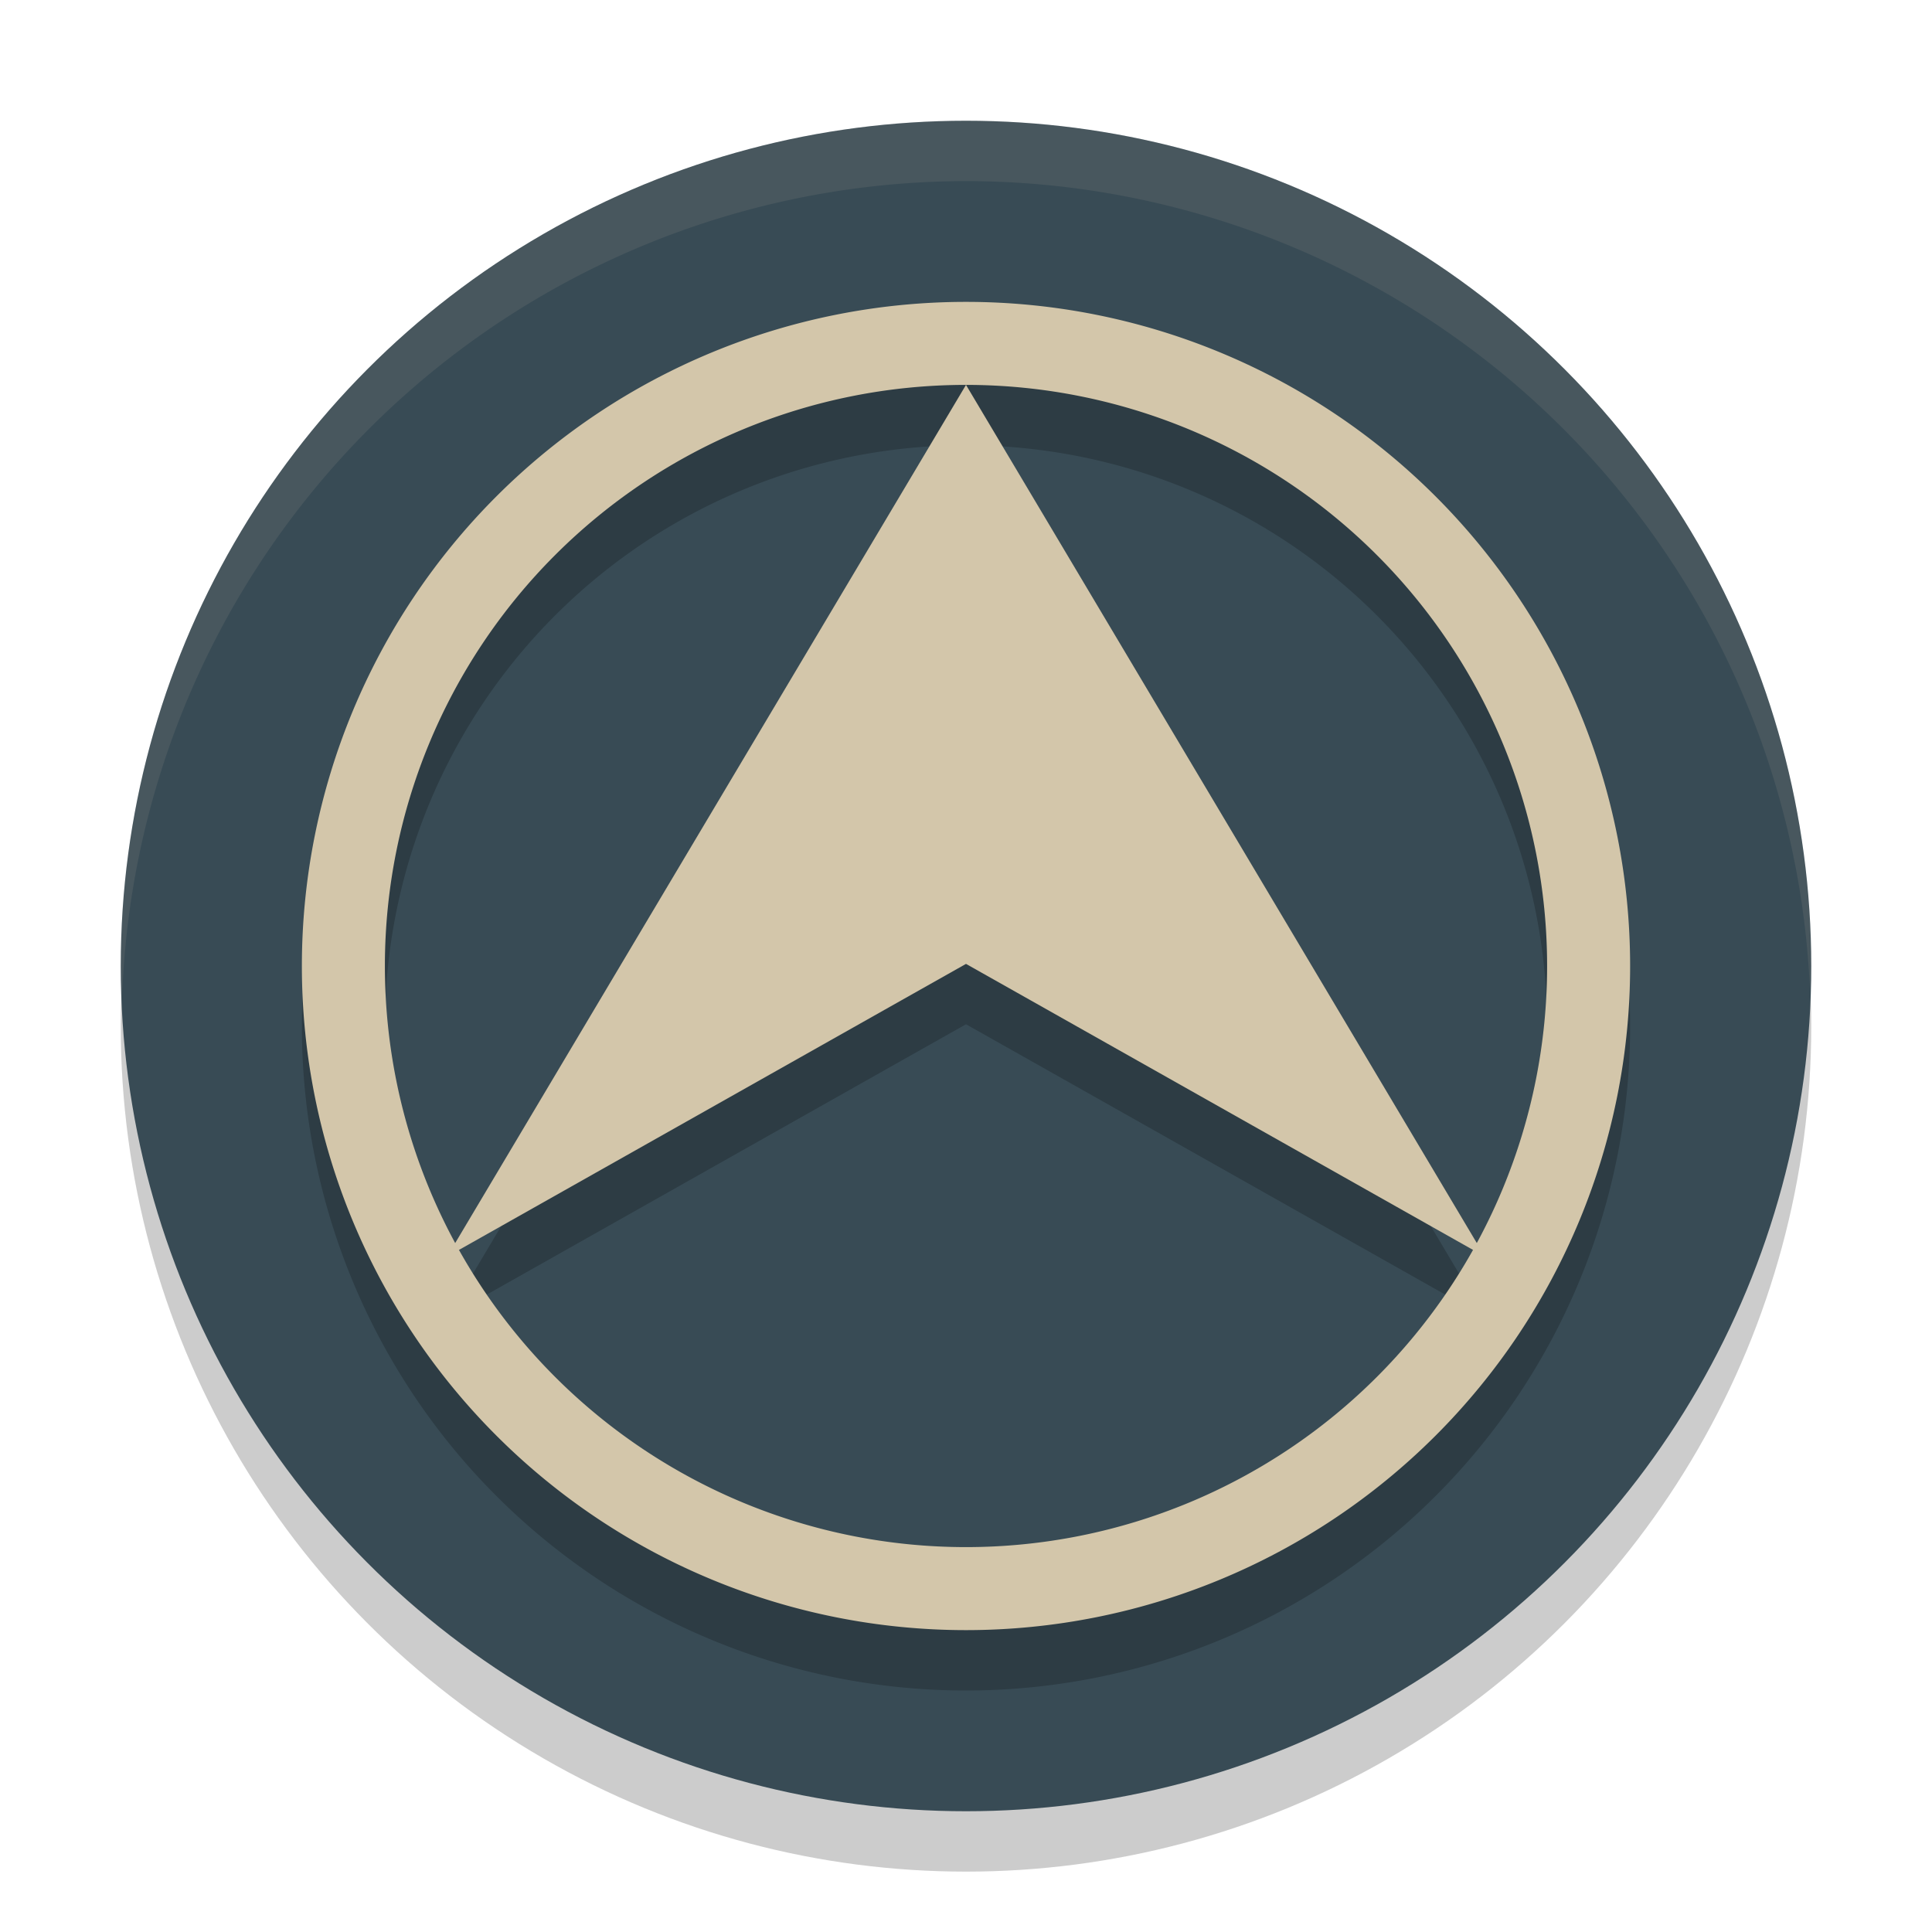 <svg xmlns="http://www.w3.org/2000/svg" width="32" height="32" version="1.1">
 <circle style="opacity:0.2" cx="16" cy="17" r="14"/>
 <circle style="fill:#384b55" cx="16" cy="16" r="14"/>
 <path style="opacity:0.2" d="M 16,7.375 7.406,21.813 14.925,17.571 16,16.965 Z m 0,0 L 24.594,21.813 17.075,17.571 16,16.965 Z"/>
 <path style="opacity:0.2" d="M 16,6 A 11,11 0 0 0 5,17 11,11 0 0 0 16,28 11,11 0 0 0 27,17 11,11 0 0 0 16,6 Z m 0,1.375 A 9.625,9.625 0 0 1 25.625,17 9.625,9.625 0 0 1 16,26.625 9.625,9.625 0 0 1 6.375,17 9.625,9.625 0 0 1 16,7.375 Z"/>
 <path style="fill:#d3c6aa" d="M 16,5 A 11,11 0 0 0 5,16 11,11 0 0 0 16,27 11,11 0 0 0 27,16 11,11 0 0 0 16,5 Z m 0,1.375 A 9.625,9.625 0 0 1 25.625,16 9.625,9.625 0 0 1 16,25.625 9.625,9.625 0 0 1 6.375,16 9.625,9.625 0 0 1 16,6.375 Z"/>
 <path style="fill:#d3c6aa" d="M 16,6.375 7.406,20.813 14.925,16.571 16,15.965 Z m 0,0 L 24.594,20.813 17.075,16.571 16,15.965 Z"/>
 <path style="fill:#d3c6aa;opacity:0.1" d="M 16 2 A 14 14 0 0 0 2 16 A 14 14 0 0 0 2.021 16.586 A 14 14 0 0 1 16 3 A 14 14 0 0 1 29.979 16.414 A 14 14 0 0 0 30 16 A 14 14 0 0 0 16 2 z"/>
</svg>
